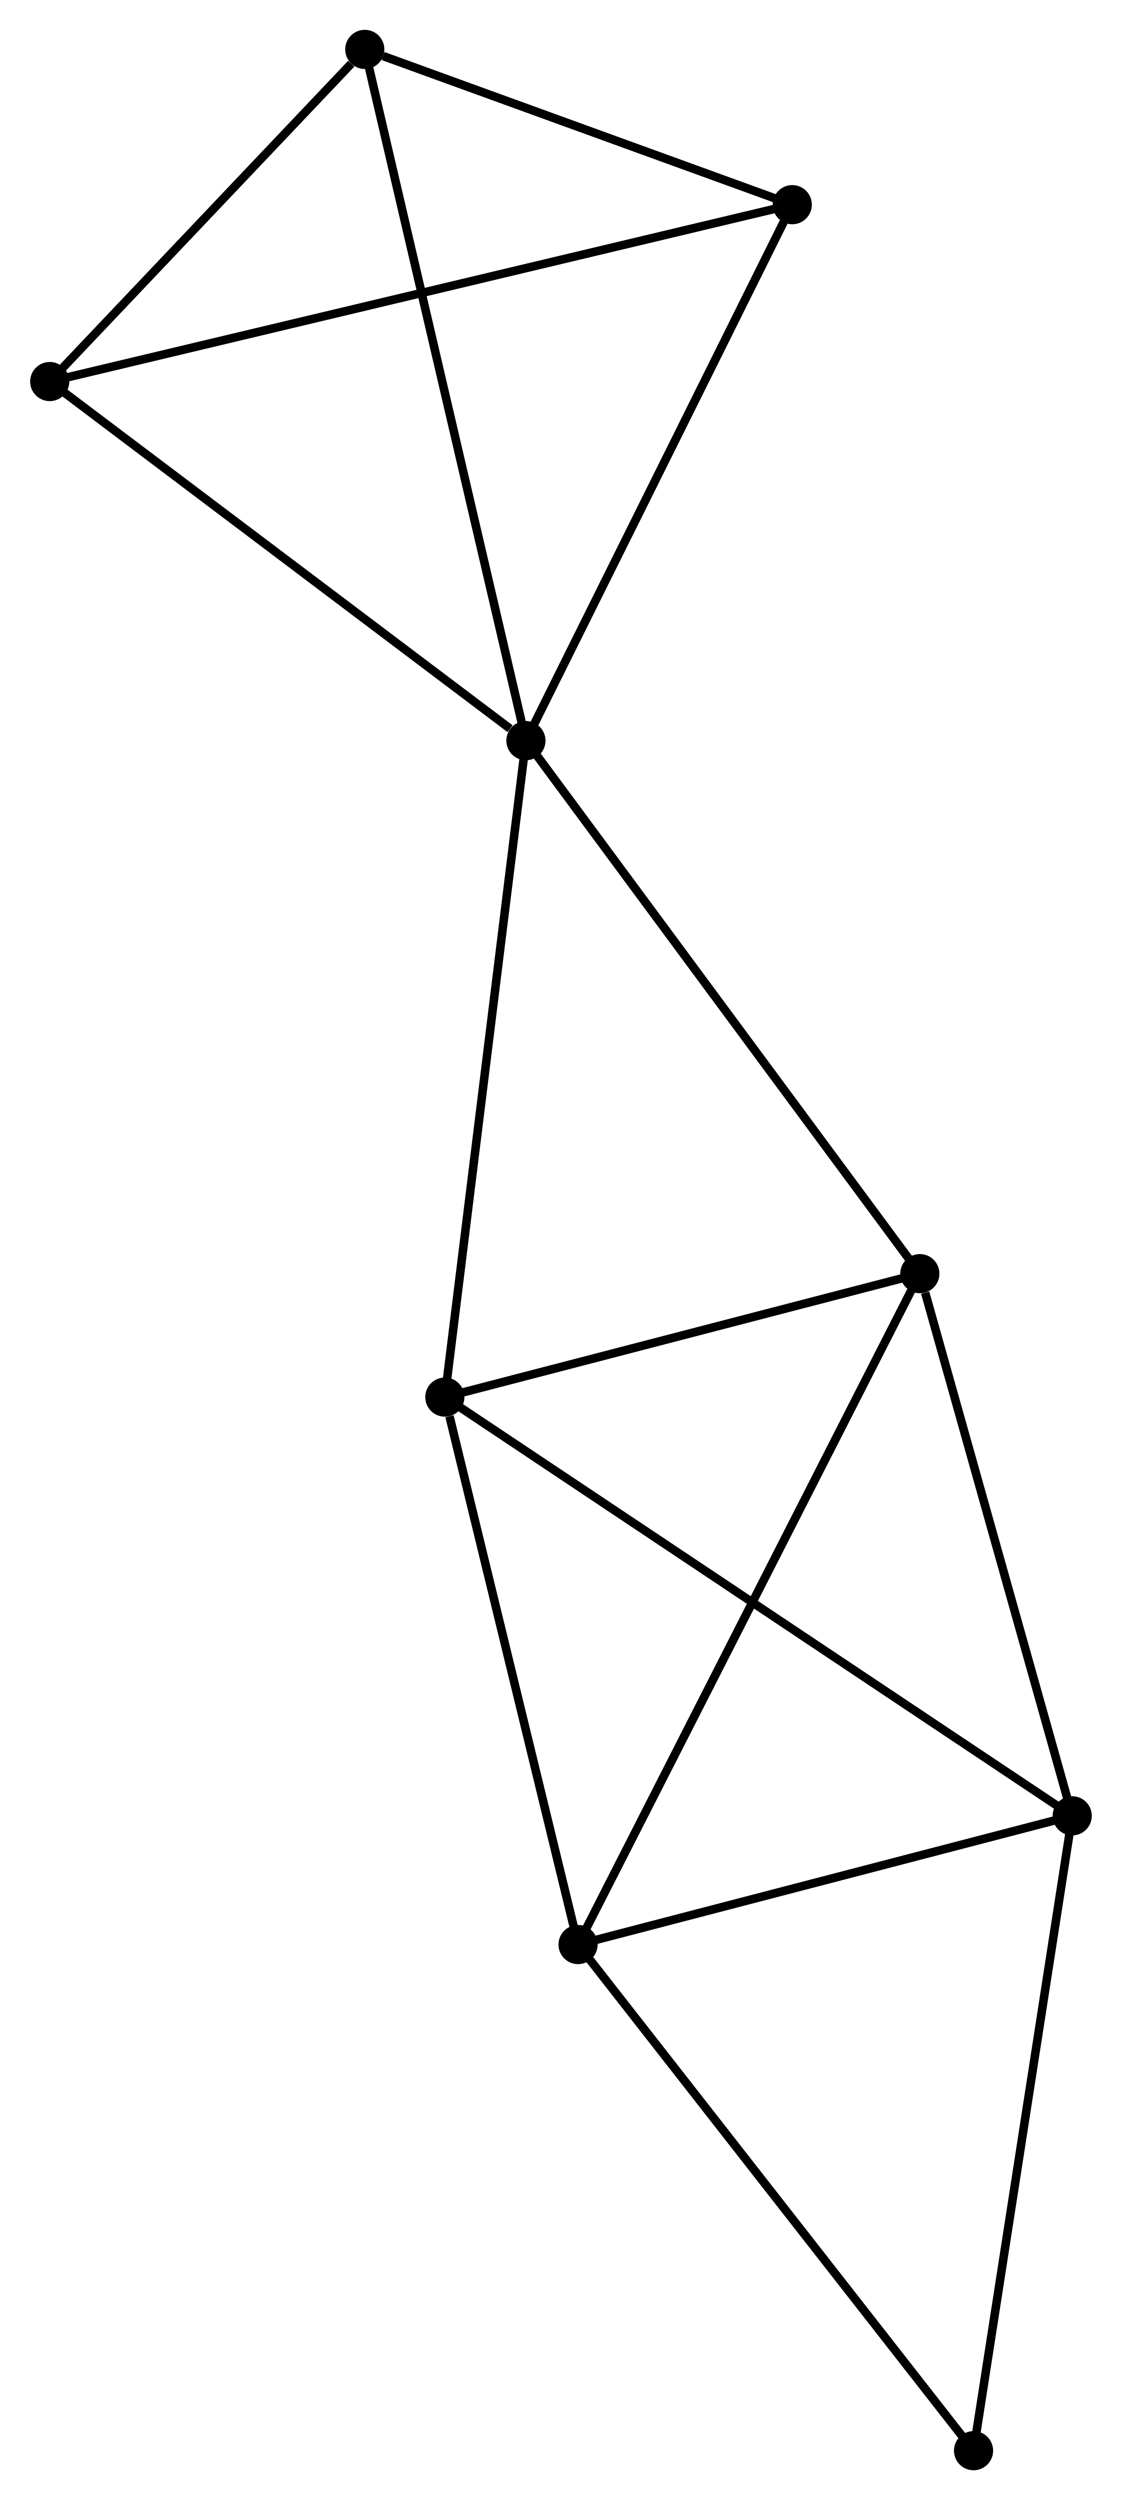<?xml version="1.0" encoding="UTF-8" standalone="no"?>
<!DOCTYPE svg PUBLIC "-//W3C//DTD SVG 1.1//EN"
 "http://www.w3.org/Graphics/SVG/1.1/DTD/svg11.dtd">
<!-- Generated by graphviz version 2.36.0 (20140111.2315)
 -->
<!-- Title: %3 Pages: 1 -->
<svg width="132pt" height="294pt"
 viewBox="0.00 0.00 131.71 293.54" xmlns="http://www.w3.org/2000/svg" xmlns:xlink="http://www.w3.org/1999/xlink">
<g id="graph0" class="graph" transform="scale(1 1) rotate(0) translate(4 289.541)">
<title>%3</title>
<!-- 0 -->
<g id="node1" class="node"><title>0</title>
<ellipse fill="black" stroke="black" cx="57.735" cy="-202.579" rx="1.8" ry="1.8"/>
</g>
<!-- 3 -->
<g id="node2" class="node"><title>3</title>
<ellipse fill="black" stroke="black" cx="104.005" cy="-139.999" rx="1.8" ry="1.8"/>
</g>
<!-- 0&#45;&#45;3 -->
<g id="edge1" class="edge"><title>0&#45;&#45;3</title>
<path fill="none" stroke="black" d="M58.879,-201.032C65.224,-192.449 96.061,-150.742 102.731,-141.721"/>
</g>
<!-- 4 -->
<g id="node3" class="node"><title>4</title>
<ellipse fill="black" stroke="black" cx="48.21" cy="-125.504" rx="1.8" ry="1.8"/>
</g>
<!-- 0&#45;&#45;4 -->
<g id="edge2" class="edge"><title>0&#45;&#45;4</title>
<path fill="none" stroke="black" d="M57.499,-200.673C56.182,-190.01 49.734,-137.831 48.438,-127.343"/>
</g>
<!-- 5 -->
<g id="node4" class="node"><title>5</title>
<ellipse fill="black" stroke="black" cx="38.808" cy="-283.741" rx="1.8" ry="1.8"/>
</g>
<!-- 0&#45;&#45;5 -->
<g id="edge3" class="edge"><title>0&#45;&#45;5</title>
<path fill="none" stroke="black" d="M57.267,-204.585C54.648,-215.814 41.835,-270.76 39.26,-281.805"/>
</g>
<!-- 6 -->
<g id="node5" class="node"><title>6</title>
<ellipse fill="black" stroke="black" cx="89.021" cy="-265.51" rx="1.8" ry="1.8"/>
</g>
<!-- 0&#45;&#45;6 -->
<g id="edge4" class="edge"><title>0&#45;&#45;6</title>
<path fill="none" stroke="black" d="M58.637,-204.394C63.206,-213.584 83.738,-254.882 88.174,-263.806"/>
</g>
<!-- 7 -->
<g id="node6" class="node"><title>7</title>
<ellipse fill="black" stroke="black" cx="1.8" cy="-244.742" rx="1.8" ry="1.8"/>
</g>
<!-- 0&#45;&#45;7 -->
<g id="edge5" class="edge"><title>0&#45;&#45;7</title>
<path fill="none" stroke="black" d="M55.874,-203.981C47.23,-210.497 11.091,-237.738 3.289,-243.619"/>
</g>
<!-- 3&#45;&#45;4 -->
<g id="edge13" class="edge"><title>3&#45;&#45;4</title>
<path fill="none" stroke="black" d="M102.148,-139.516C93.677,-137.316 58.734,-128.238 50.131,-126.003"/>
</g>
<!-- 5&#45;&#45;6 -->
<g id="edge14" class="edge"><title>5&#45;&#45;6</title>
<path fill="none" stroke="black" d="M40.966,-282.958C49.225,-279.959 78.779,-269.229 86.928,-266.27"/>
</g>
<!-- 5&#45;&#45;7 -->
<g id="edge15" class="edge"><title>5&#45;&#45;7</title>
<path fill="none" stroke="black" d="M37.218,-282.066C31.13,-275.65 9.349,-252.697 3.343,-246.368"/>
</g>
<!-- 6&#45;&#45;7 -->
<g id="edge16" class="edge"><title>6&#45;&#45;7</title>
<path fill="none" stroke="black" d="M87.2,-265.076C75.849,-262.373 14.934,-247.869 3.612,-245.173"/>
</g>
<!-- 1 -->
<g id="node7" class="node"><title>1</title>
<ellipse fill="black" stroke="black" cx="63.859" cy="-61.226" rx="1.8" ry="1.8"/>
</g>
<!-- 1&#45;&#45;3 -->
<g id="edge7" class="edge"><title>1&#45;&#45;3</title>
<path fill="none" stroke="black" d="M64.698,-62.871C69.922,-73.123 97.96,-128.137 103.171,-138.362"/>
</g>
<!-- 1&#45;&#45;4 -->
<g id="edge8" class="edge"><title>1&#45;&#45;4</title>
<path fill="none" stroke="black" d="M63.408,-63.081C61.163,-72.302 51.211,-113.179 48.758,-123.254"/>
</g>
<!-- 2 -->
<g id="node8" class="node"><title>2</title>
<ellipse fill="black" stroke="black" cx="121.905" cy="-76.341" rx="1.8" ry="1.8"/>
</g>
<!-- 1&#45;&#45;2 -->
<g id="edge6" class="edge"><title>1&#45;&#45;2</title>
<path fill="none" stroke="black" d="M65.79,-61.729C74.603,-64.024 110.956,-73.49 119.907,-75.821"/>
</g>
<!-- 8 -->
<g id="node9" class="node"><title>8</title>
<ellipse fill="black" stroke="black" cx="110.314" cy="-1.8" rx="1.8" ry="1.8"/>
</g>
<!-- 1&#45;&#45;8 -->
<g id="edge9" class="edge"><title>1&#45;&#45;8</title>
<path fill="none" stroke="black" d="M65.007,-59.757C71.379,-51.607 102.339,-12.002 109.036,-3.436"/>
</g>
<!-- 2&#45;&#45;3 -->
<g id="edge10" class="edge"><title>2&#45;&#45;3</title>
<path fill="none" stroke="black" d="M121.389,-78.178C118.821,-87.31 107.437,-127.793 104.631,-137.77"/>
</g>
<!-- 2&#45;&#45;4 -->
<g id="edge11" class="edge"><title>2&#45;&#45;4</title>
<path fill="none" stroke="black" d="M120.366,-77.368C110.775,-83.766 59.307,-118.101 49.741,-124.483"/>
</g>
<!-- 2&#45;&#45;8 -->
<g id="edge12" class="edge"><title>2&#45;&#45;8</title>
<path fill="none" stroke="black" d="M121.619,-74.499C120.029,-64.275 112.304,-14.597 110.634,-3.852"/>
</g>
</g>
</svg>
